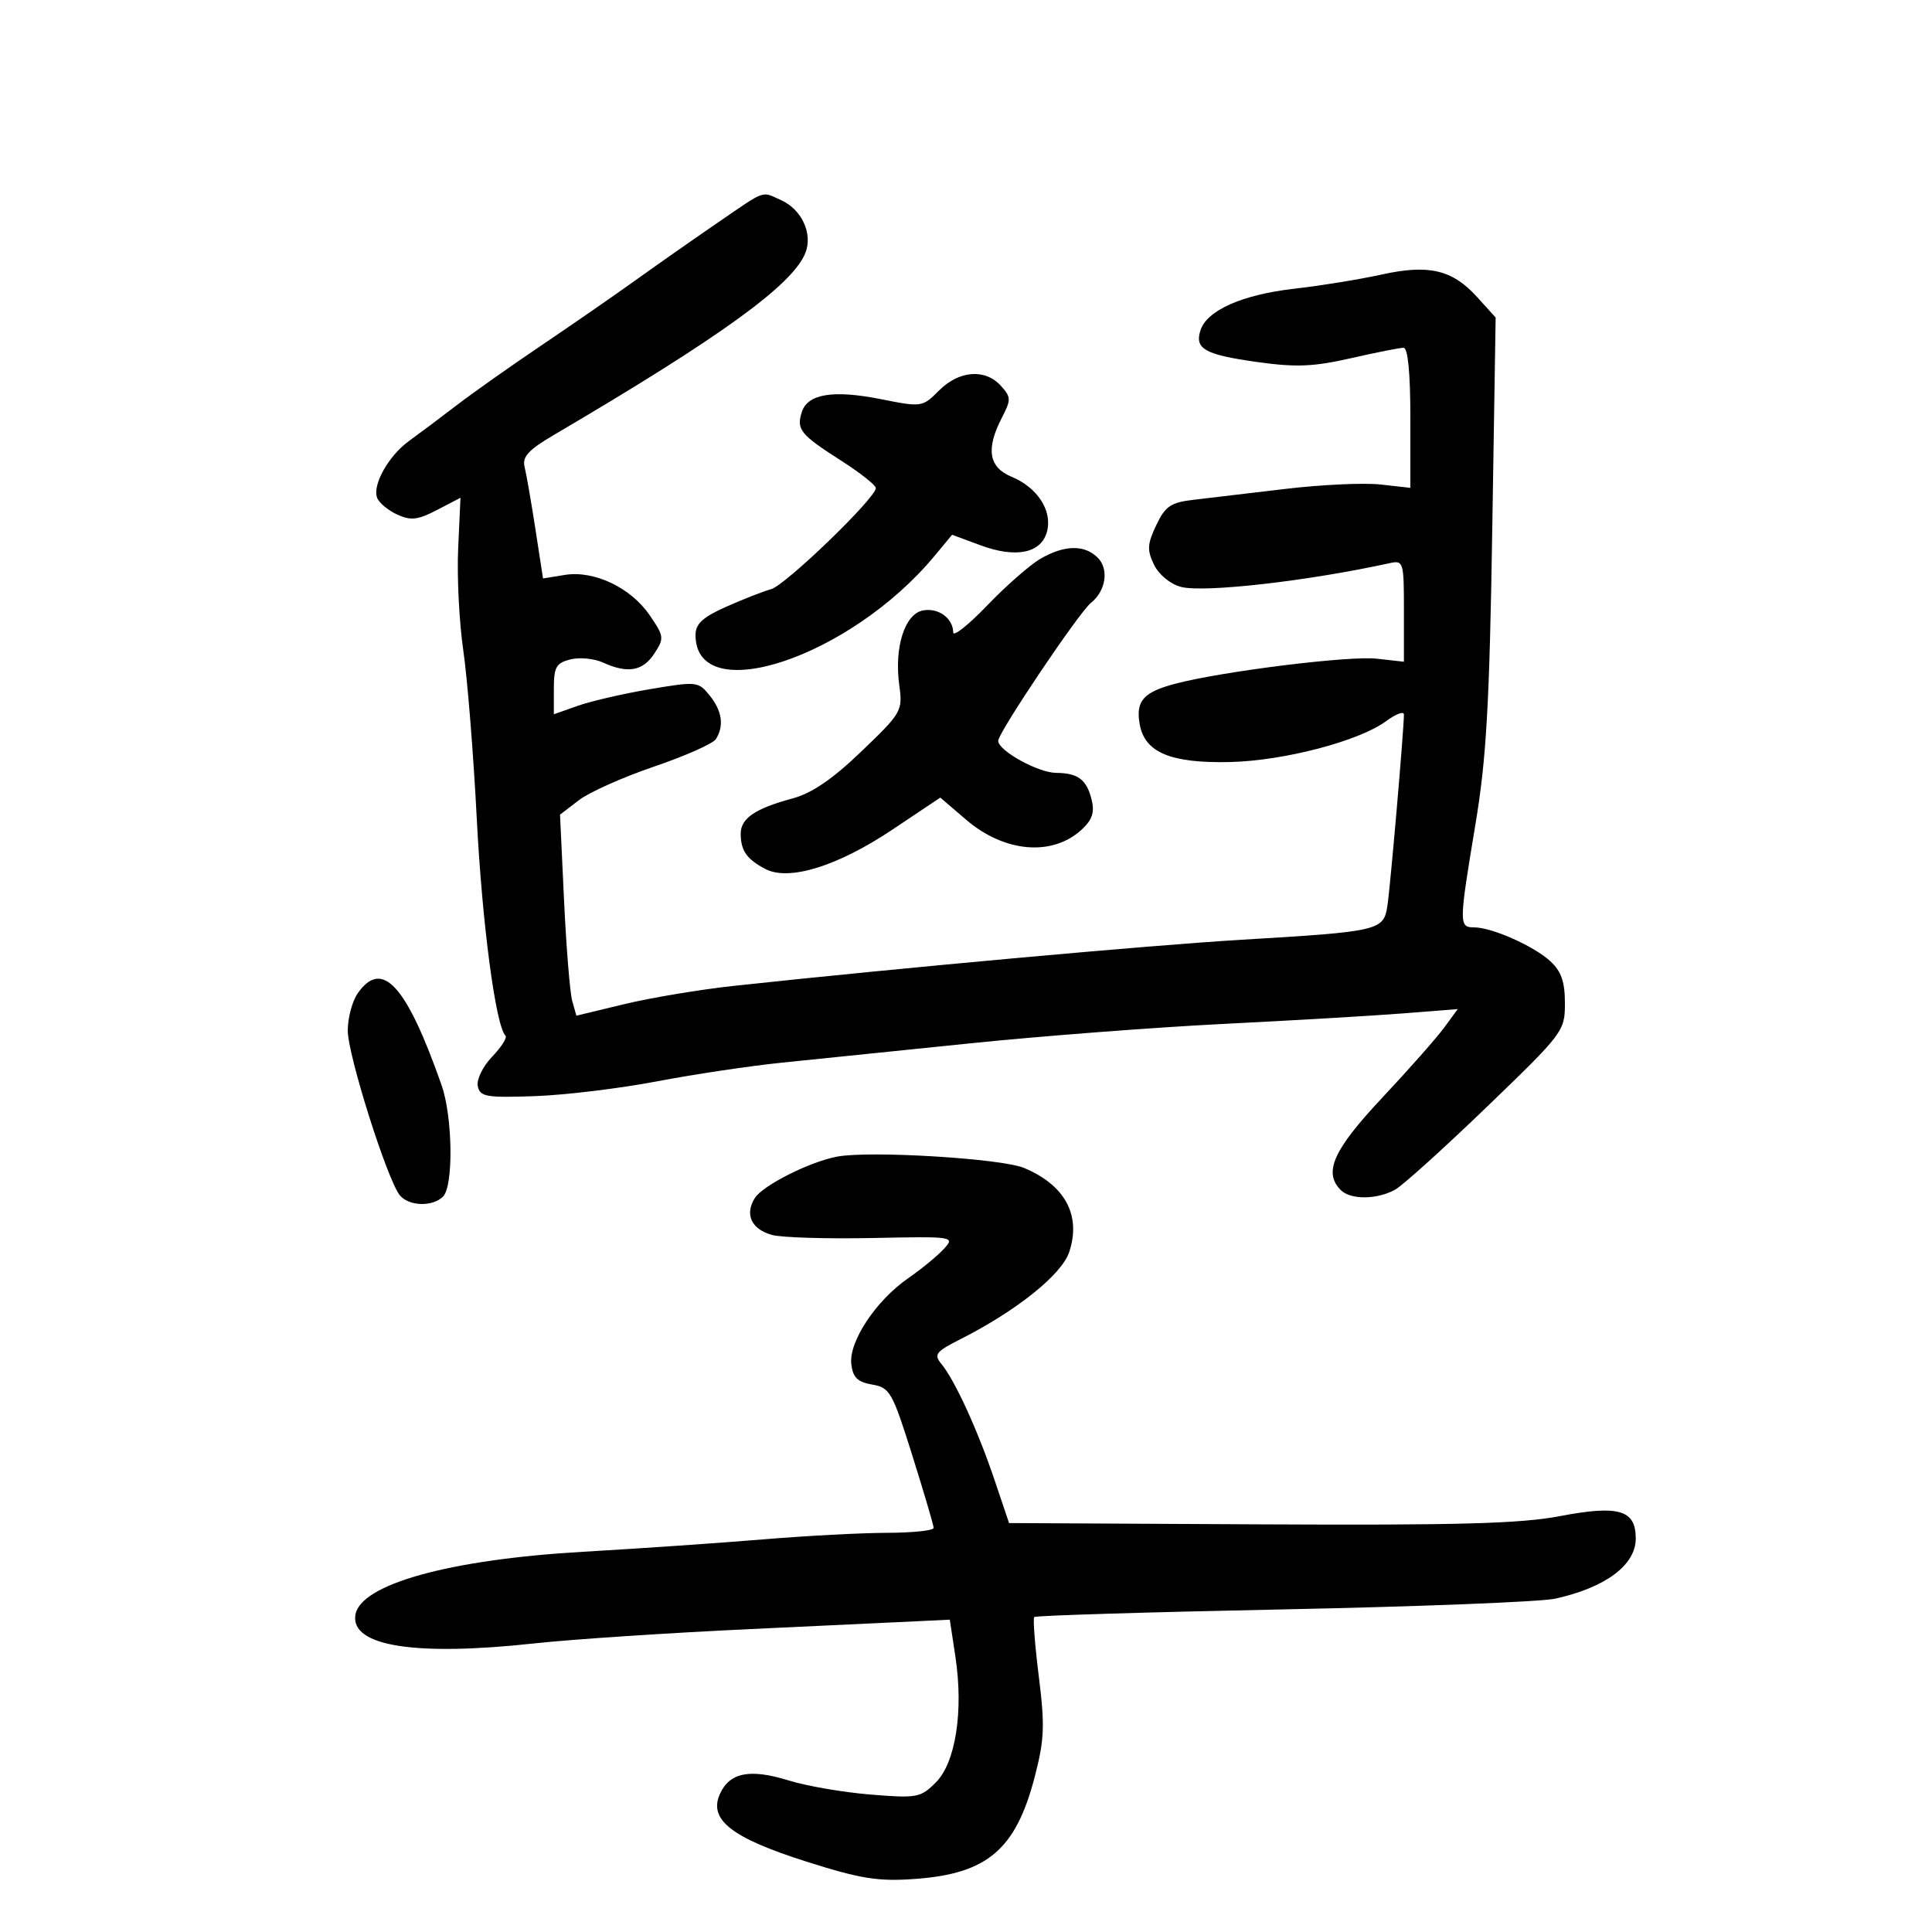 <svg xmlns="http://www.w3.org/2000/svg" width="300" height="300" viewBox="0 0 300 300" version="1.1">
	<path d="M 111.549 34.503 C 107.932 36.979, 102.166 41.018, 98.736 43.478 C 95.306 45.938, 88.675 50.528, 84 53.679 C 79.325 56.830, 73.419 61.003, 70.875 62.954 C 68.331 64.904, 65.034 67.376, 63.549 68.447 C 60.348 70.755, 57.792 75.294, 58.562 77.301 C 58.863 78.087, 60.267 79.256, 61.680 79.900 C 63.806 80.869, 64.878 80.744, 67.876 79.182 L 71.502 77.292 71.143 85.194 C 70.945 89.540, 71.305 96.659, 71.942 101.014 C 72.579 105.370, 73.522 117.161, 74.038 127.217 C 74.871 143.444, 76.973 159.306, 78.491 160.825 C 78.787 161.120, 77.855 162.586, 76.422 164.082 C 74.970 165.597, 73.981 167.622, 74.190 168.651 C 74.525 170.303, 75.466 170.469, 83.033 170.208 C 87.690 170.047, 96.225 169.015, 102 167.914 C 107.775 166.813, 116.550 165.501, 121.500 164.999 C 126.450 164.497, 139.500 163.159, 150.500 162.026 C 161.500 160.893, 179.275 159.528, 190 158.992 C 200.725 158.456, 213.293 157.719, 217.929 157.354 L 226.357 156.690 224.227 159.595 C 223.055 161.193, 218.719 166.100, 214.591 170.500 C 207.016 178.573, 205.458 182.058, 208.200 184.800 C 209.727 186.327, 213.868 186.285, 216.658 184.715 C 217.845 184.047, 224.257 178.256, 230.908 171.846 C 242.783 160.400, 243 160.112, 243 155.770 C 243 152.467, 242.431 150.823, 240.750 149.270 C 238.178 146.894, 231.658 144, 228.878 144 C 226.528 144, 226.536 143.444, 229.106 128 C 230.806 117.787, 231.283 109.444, 231.715 82.402 L 232.243 49.304 229.372 46.133 C 225.509 41.868, 221.863 41.012, 214.500 42.639 C 211.200 43.369, 205.076 44.360, 200.891 44.843 C 192.833 45.772, 187.387 48.205, 186.399 51.317 C 185.490 54.181, 187.093 55.074, 195.186 56.209 C 201.234 57.058, 203.924 56.950, 209.750 55.625 C 213.679 54.731, 217.368 54, 217.947 54 C 218.620 54, 219 57.930, 219 64.877 L 219 75.754 214.371 75.233 C 211.824 74.946, 205.187 75.253, 199.621 75.915 C 194.054 76.578, 187.629 77.339, 185.341 77.607 C 181.785 78.024, 180.945 78.597, 179.541 81.556 C 178.148 84.490, 178.096 85.423, 179.199 87.693 C 179.947 89.232, 181.717 90.693, 183.362 91.129 C 186.913 92.070, 203.005 90.244, 215.750 87.454 C 217.935 86.976, 218 87.190, 218 94.858 L 218 102.754 213.750 102.278 C 209.501 101.802, 189.958 104.226, 182.600 106.142 C 177.534 107.462, 176.318 108.834, 176.977 112.490 C 177.764 116.857, 181.806 118.539, 191 118.328 C 199.376 118.135, 211.045 115.076, 215.250 111.971 C 216.763 110.854, 218 110.395, 218 110.951 C 218 113.260, 215.886 137.746, 215.437 140.643 C 214.837 144.512, 214.268 144.644, 192.668 145.932 C 178.518 146.776, 139.807 150.292, 114 153.079 C 108.775 153.643, 101.125 154.917, 97 155.910 L 89.500 157.715 88.856 155.432 C 88.502 154.176, 87.931 147.153, 87.586 139.825 L 86.959 126.500 89.878 124.258 C 91.483 123.025, 96.748 120.672, 101.576 119.030 C 106.404 117.388, 110.718 115.472, 111.162 114.772 C 112.463 112.722, 112.128 110.380, 110.191 107.988 C 108.433 105.816, 108.177 105.789, 100.942 107.010 C 96.849 107.700, 91.813 108.860, 89.750 109.588 L 86 110.911 86 106.975 C 86 103.580, 86.354 102.949, 88.574 102.392 C 89.989 102.037, 92.260 102.253, 93.621 102.873 C 97.468 104.626, 99.810 104.220, 101.599 101.490 C 103.161 99.106, 103.125 98.806, 100.883 95.534 C 97.934 91.231, 92.253 88.535, 87.694 89.275 L 84.319 89.823 83.139 82.161 C 82.490 77.948, 81.734 73.600, 81.460 72.500 C 81.067 70.927, 82.052 69.859, 86.068 67.500 C 112.004 52.265, 123.128 44.207, 125.071 39.246 C 126.224 36.301, 124.505 32.551, 121.343 31.110 C 118.177 29.668, 119.056 29.364, 111.549 34.503 M 145.826 60.628 C 143.222 63.232, 143.139 63.245, 136.766 61.978 C 129.361 60.506, 125.402 61.157, 124.502 63.993 C 123.645 66.694, 124.277 67.476, 130.566 71.499 C 133.555 73.411, 136 75.340, 136 75.785 C 136 77.326, 121.967 90.875, 119.737 91.488 C 118.507 91.826, 115.362 93.057, 112.750 94.223 C 109.112 95.846, 108 96.870, 108 98.600 C 108 110.094, 132.037 102.114, 145.170 86.260 L 147.840 83.037 152.247 84.670 C 157.800 86.728, 161.738 85.894, 162.595 82.477 C 163.403 79.257, 161.070 75.686, 157.077 74.032 C 153.522 72.560, 153.057 69.724, 155.573 64.859 C 157.021 62.058, 157.009 61.668, 155.418 59.909 C 152.980 57.216, 148.936 57.519, 145.826 60.628 M 161.541 86.777 C 159.914 87.724, 156.208 90.975, 153.305 94 C 150.403 97.025, 148.022 98.919, 148.014 98.208 C 147.990 95.995, 145.707 94.333, 143.319 94.790 C 140.481 95.332, 138.836 100.520, 139.639 106.399 C 140.184 110.387, 140.022 110.670, 133.776 116.664 C 129.258 120.999, 126.074 123.172, 123.044 123.988 C 117.238 125.552, 114.997 127.087, 115.015 129.491 C 115.035 132.096, 115.963 133.418, 118.833 134.930 C 122.497 136.861, 130.061 134.516, 138.606 128.801 L 146.007 123.850 150.037 127.300 C 155.999 132.403, 163.455 133.020, 168 128.785 C 169.617 127.279, 169.994 126.113, 169.501 124.147 C 168.720 121.037, 167.390 120.037, 164 120.012 C 161.195 119.990, 155 116.565, 155 115.035 C 155 113.759, 167.568 95.065, 169.407 93.604 C 171.718 91.770, 172.230 88.373, 170.463 86.605 C 168.401 84.544, 165.271 84.604, 161.541 86.777 M 55.557 154.223 C 54.701 155.445, 54 158.056, 54 160.026 C 54 163.825, 60.153 183.274, 62.095 185.614 C 63.509 187.318, 67.180 187.420, 68.800 185.800 C 70.439 184.161, 70.294 173.421, 68.567 168.500 C 63.115 152.965, 59.340 148.822, 55.557 154.223 M 130 179.597 C 125.743 180.390, 118.437 184.070, 117.205 186.043 C 115.616 188.588, 116.673 190.863, 119.860 191.759 C 121.312 192.166, 128.312 192.382, 135.416 192.238 C 148.133 191.980, 148.305 192.006, 146.580 193.911 C 145.617 194.976, 143.103 197.043, 140.994 198.504 C 136.005 201.961, 131.788 208.338, 132.190 211.814 C 132.431 213.893, 133.155 214.603, 135.432 214.995 C 138.185 215.469, 138.566 216.142, 141.663 226 C 143.476 231.775, 144.969 236.838, 144.980 237.250 C 144.991 237.662, 141.738 238.007, 137.750 238.016 C 133.762 238.025, 125.100 238.483, 118.500 239.035 C 111.900 239.586, 99.299 240.453, 90.498 240.962 C 69.719 242.162, 55.866 246.023, 55.178 250.804 C 54.483 255.630, 64.488 257.205, 83 255.183 C 88.775 254.553, 103.850 253.554, 116.500 252.963 C 129.150 252.373, 141.296 251.802, 143.492 251.695 L 147.484 251.500 148.356 257.256 C 149.635 265.690, 148.387 273.704, 145.316 276.775 C 142.943 279.148, 142.400 279.248, 135.155 278.656 C 130.945 278.312, 125.250 277.332, 122.500 276.479 C 116.473 274.608, 113.314 275.216, 111.801 278.537 C 109.970 282.555, 113.577 285.380, 125.264 289.084 C 133.669 291.747, 136.337 292.173, 142.048 291.764 C 153.339 290.957, 157.744 287.195, 160.688 275.846 C 162.170 270.135, 162.258 267.939, 161.309 260.346 C 160.701 255.481, 160.379 251.316, 160.594 251.091 C 160.809 250.866, 178.201 250.333, 199.242 249.906 C 220.284 249.480, 239.300 248.730, 241.500 248.240 C 249.356 246.492, 254 243.014, 254 238.880 C 254 234.457, 251.362 233.679, 242.256 235.418 C 236.102 236.594, 226.464 236.859, 195.593 236.700 L 156.686 236.500 154.400 229.723 C 151.826 222.096, 148.272 214.335, 146.198 211.818 C 144.961 210.316, 145.278 209.900, 149.157 207.937 C 157.883 203.518, 164.875 197.910, 166.034 194.398 C 167.910 188.713, 165.390 184.029, 159.020 181.359 C 155.506 179.886, 135.101 178.647, 130 179.597" stroke="none" fill="black" fill-rule="evenodd"/>
</svg>